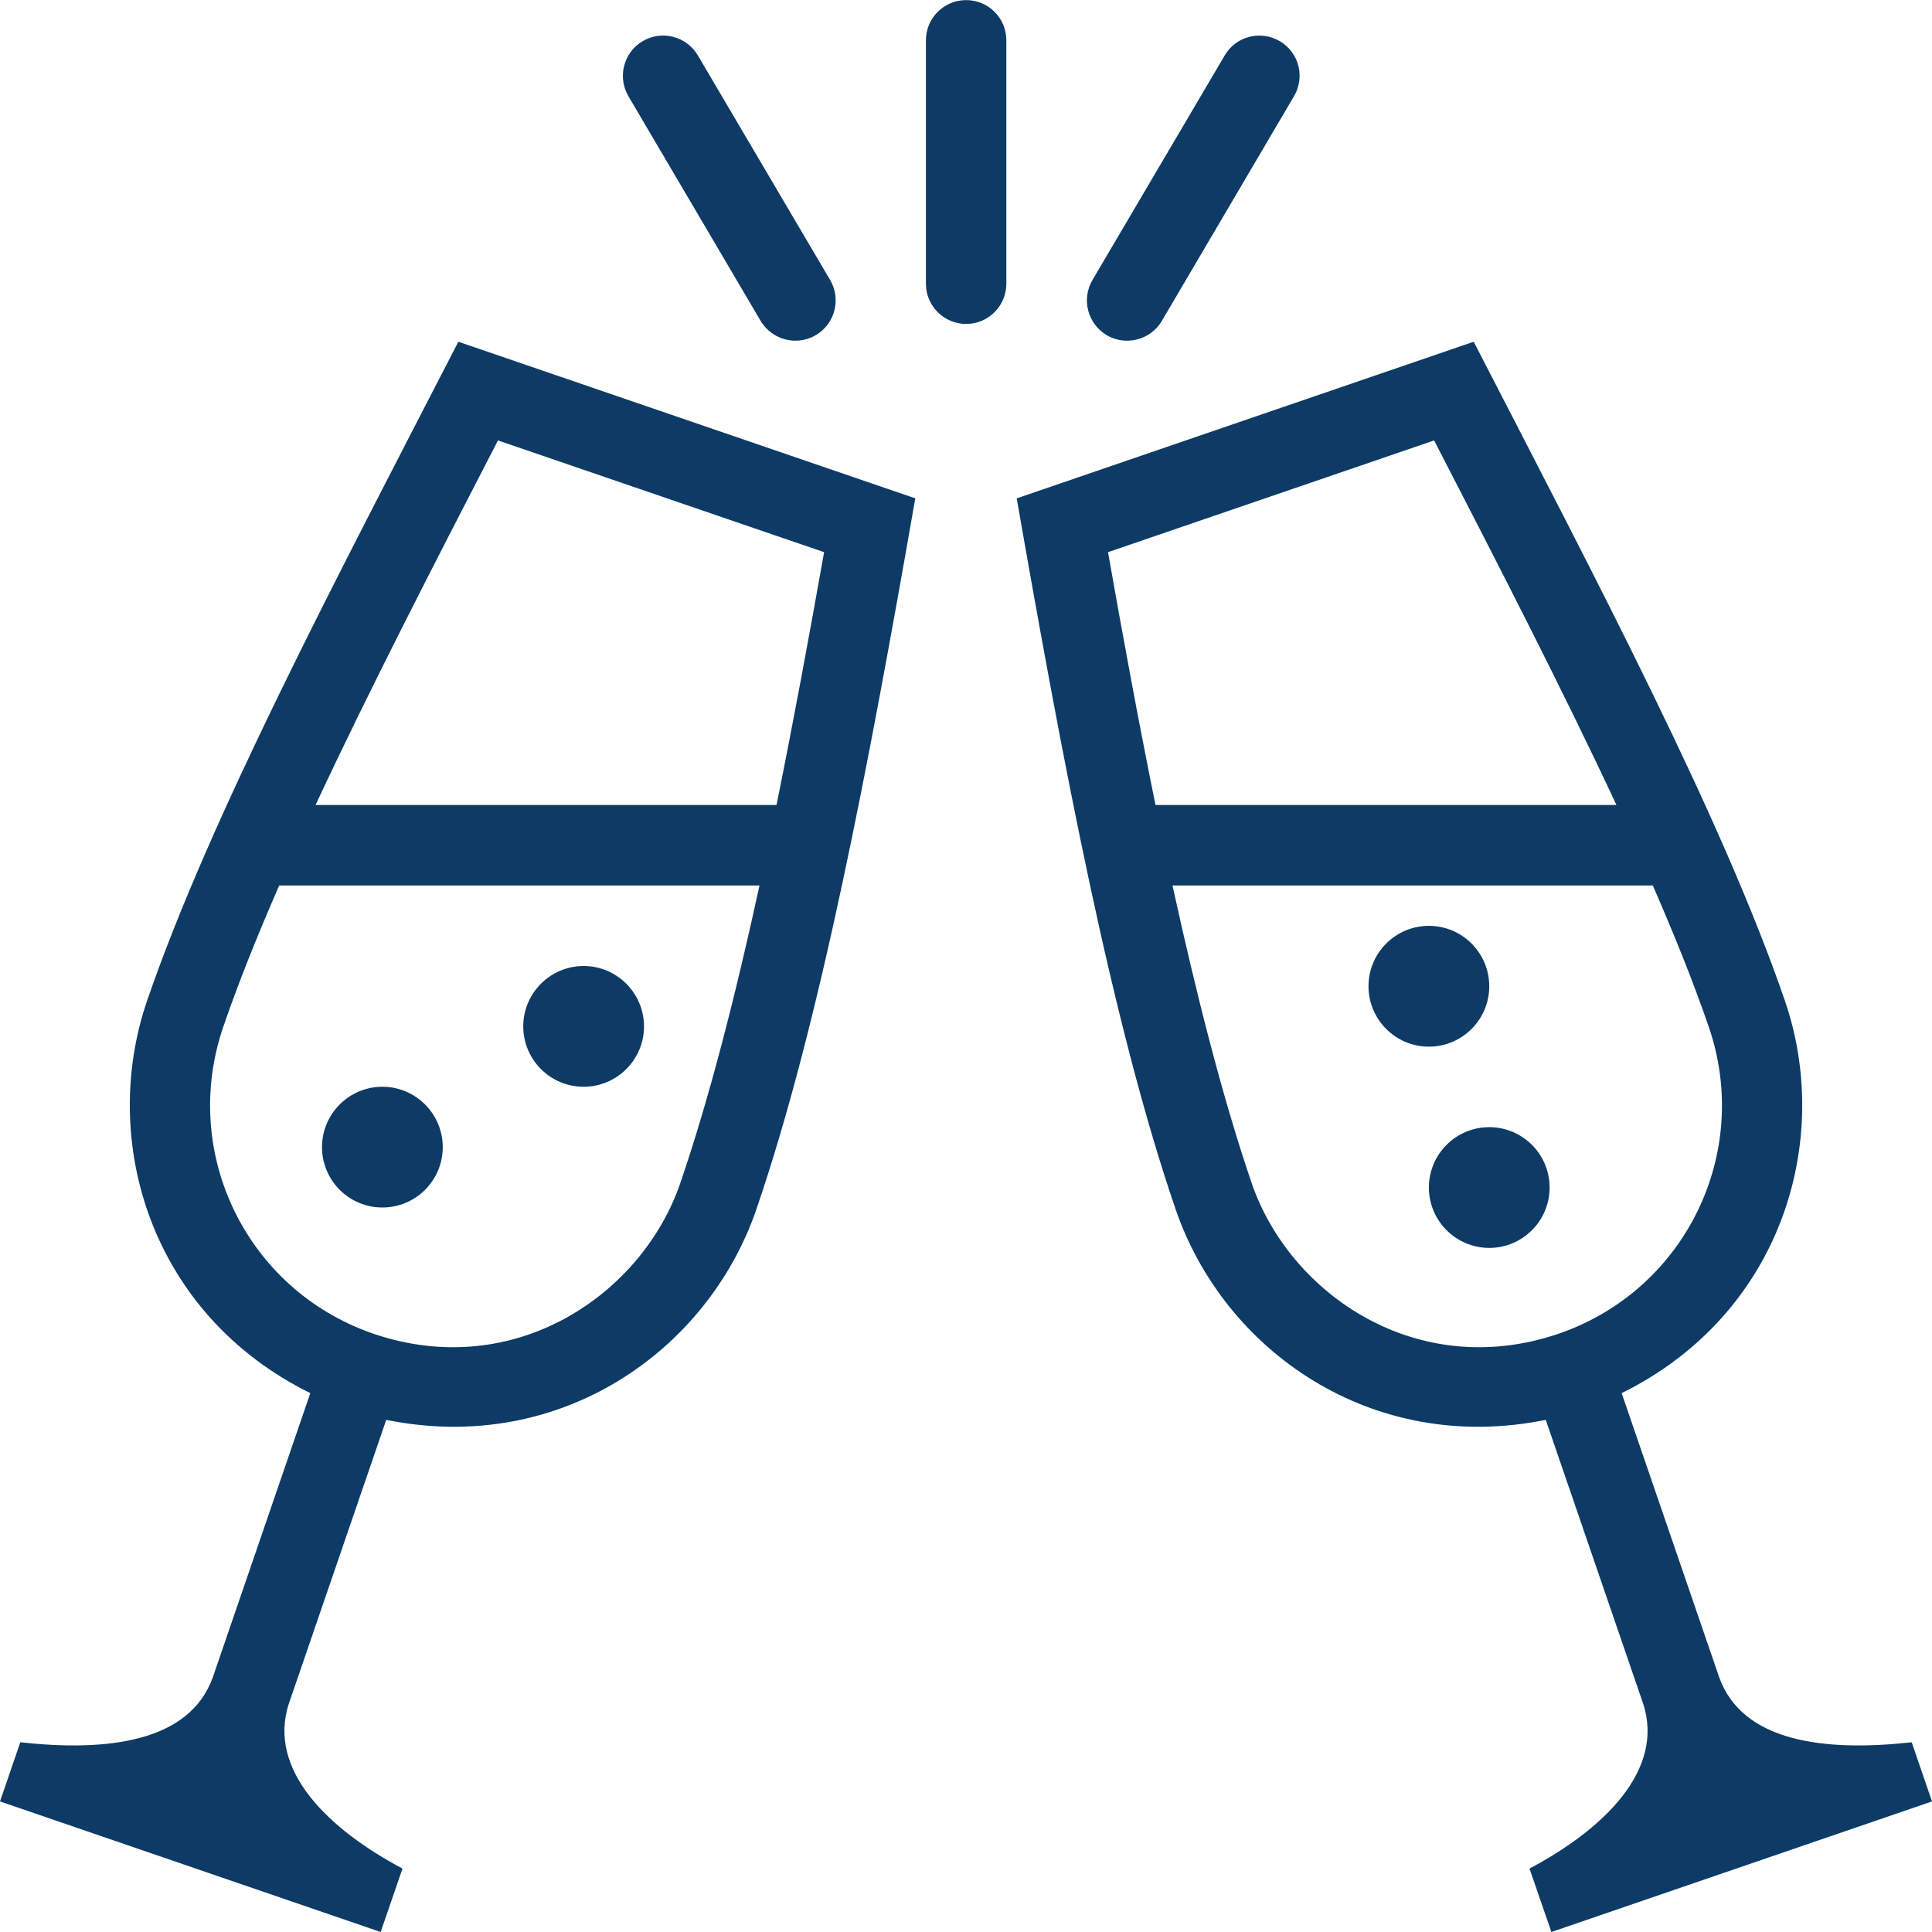 <?xml version="1.0" encoding="UTF-8"?>
<svg width="60px" height="60px" viewBox="0 0 60 60" version="1.1"
  xmlns="http://www.w3.org/2000/svg"
  xmlns:xlink="http://www.w3.org/1999/xlink">
  <title>iconmonstr-party-14</title>
  <g id="First_Prize_Modal_1.3" transform="translate(-171, -54)">
    <g id="iconmonstr-party-14" transform="translate(151, 34)">
      <g transform="translate(20, 20)">
        <path d="M38.877,36.758 C40.062,40.188 44,42.905 48.38,41.428 L48.432,41.41 C52.345,40.05 54.41,35.805 53.068,31.892 C52.6,30.527 52.005,29.05 51.33,27.5 L36.413,27.5 C37.16,30.915 37.975,34.117 38.877,36.758 M44.538,13.678 L34.41,17.148 C34.867,19.74 35.358,22.405 35.885,25 L50.2,25 C48.562,21.49 46.587,17.65 44.538,13.678 M45.767,10.613 C49.578,18.008 53.483,25.4 55.432,31.08 C56.928,35.44 55.32,40.818 50.362,43.265 L53.39,52.087 C54.117,54.117 56.695,54.403 59.37,54.108 L60,55.945 L48.18,60 L47.5,58.03 C49.758,56.833 51.72,54.992 51.025,52.895 L48.005,44.095 C42.6,45.193 38.02,41.943 36.515,37.57 C34.538,31.81 33.002,23.655 31.575,15.477 L45.767,10.613 Z M23.587,27.5 L8.67,27.5 C7.995,29.05 7.4,30.527 6.933,31.892 C5.593,35.805 7.655,40.05 11.568,41.41 L11.62,41.428 C16.003,42.905 19.94,40.188 21.122,36.758 C22.027,34.117 22.843,30.915 23.587,27.5 M9.8,25 L24.115,25 C24.642,22.405 25.133,19.74 25.593,17.148 L15.465,13.678 C13.412,17.65 11.438,21.49 9.8,25 M28.425,15.477 C26.997,23.655 25.462,31.81 23.485,37.57 C21.98,41.943 17.4,45.193 11.995,44.095 L8.975,52.895 C8.28,54.992 10.242,56.833 12.5,58.03 L11.822,60 L4.4408921e-15,55.945 L0.63,54.108 C3.305,54.403 5.885,54.117 6.61,52.087 L9.637,43.265 C4.68,40.818 3.075,35.44 4.567,31.08 C6.518,25.4 10.422,18.008 14.235,10.613 L28.425,15.477 Z M46.25,35.005 C47.285,35.005 48.125,35.845 48.125,36.88 C48.125,37.913 47.285,38.755 46.25,38.755 C45.215,38.755 44.375,37.913 44.375,36.88 C44.375,35.845 45.215,35.005 46.25,35.005 M10,35.625 C10,36.66 10.84,37.5 11.875,37.5 C12.91,37.5 13.75,36.66 13.75,35.625 C13.75,34.593 12.91,33.75 11.875,33.75 C10.84,33.75 10,34.593 10,35.625 M18.125,30 C19.16,30 20,30.843 20,31.875 C20,32.91 19.16,33.75 18.125,33.75 C17.09,33.75 16.25,32.91 16.25,31.875 C16.25,30.843 17.09,30 18.125,30 M44.375,28.753 C45.41,28.753 46.25,29.593 46.25,30.63 C46.25,31.663 45.41,32.505 44.375,32.505 C43.34,32.505 42.5,31.663 42.5,30.63 C42.5,29.593 43.34,28.753 44.375,28.753 M31.253,8.81 L31.253,1.252 C31.253,0.56 30.695,0.003 30.003,0.003 C29.315,0.003 28.755,0.56 28.755,1.252 L28.755,8.81 C28.755,9.5 29.315,10.06 30.003,10.06 C30.695,10.06 31.253,9.5 31.253,8.81 M36.083,9.965 L40.185,2.99 C40.54,2.395 40.34,1.627 39.745,1.278 C39.148,0.93 38.385,1.123 38.035,1.72 L33.928,8.695 C33.578,9.29 33.778,10.057 34.367,10.408 C34.568,10.525 34.785,10.58 35.002,10.58 C35.432,10.58 35.85,10.36 36.083,9.965 M24.703,10.58 C24.275,10.58 23.86,10.36 23.622,9.965 L19.517,2.99 C19.168,2.395 19.365,1.627 19.96,1.278 C20.552,0.927 21.32,1.125 21.672,1.72 L25.78,8.695 C26.128,9.29 25.933,10.057 25.335,10.408 C25.135,10.525 24.92,10.58 24.703,10.58" id="Shape" fill="#0d3b66"></path>
      </g>
    </g>
  </g>
</svg>